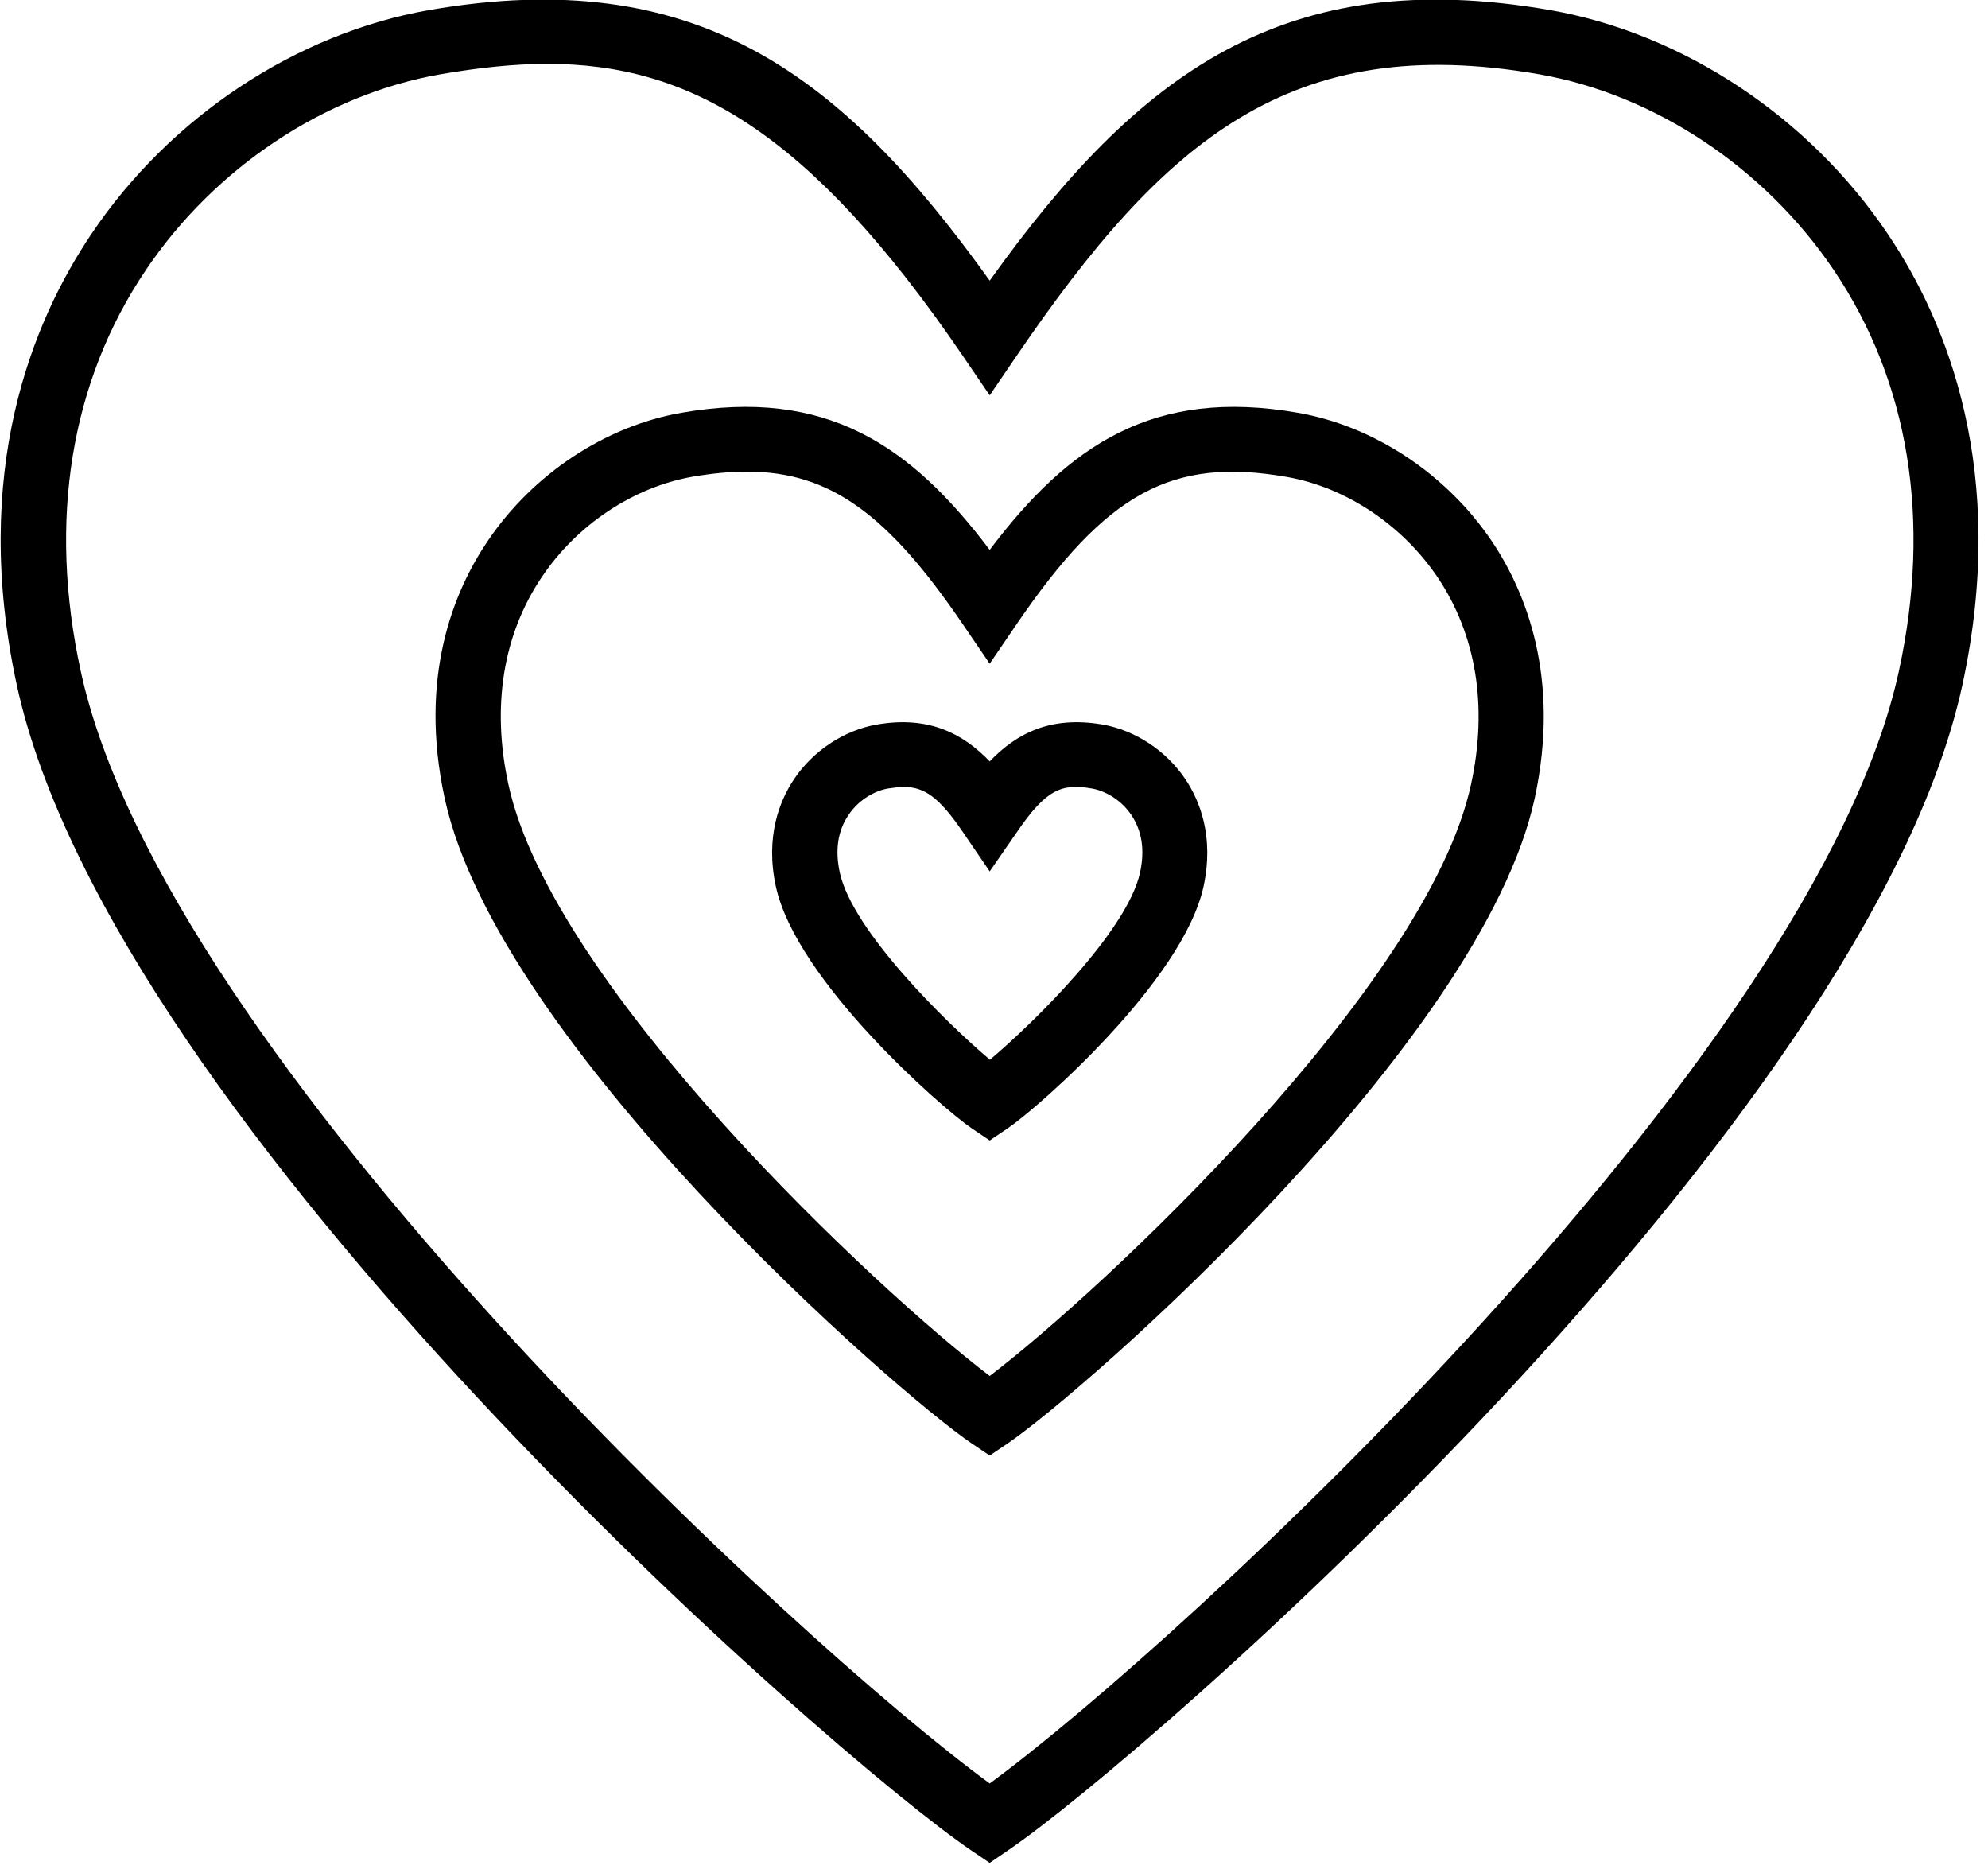 <?xml version="1.0" encoding="UTF-8" standalone="no"?>
<!-- Created with Inkscape (http://www.inkscape.org/) -->

<svg
   xmlns:dc="http://purl.org/dc/elements/1.1/"
   xmlns:cc="http://creativecommons.org/ns#"
   xmlns:rdf="http://www.w3.org/1999/02/22-rdf-syntax-ns#"
   xmlns:svg="http://www.w3.org/2000/svg"
   xmlns="http://www.w3.org/2000/svg"
   xmlns:sodipodi="http://sodipodi.sourceforge.net/DTD/sodipodi-0.dtd"
   xmlns:inkscape="http://www.inkscape.org/namespaces/inkscape"
   width="247.514mm"
   height="233.138mm"
   viewBox="0 0 247.514 233.138"
   version="1.1"
   id="svg12652"
   inkscape:version="0.92.5 (2060ec1f9f, 2020-04-08)"
   sodipodi:docname="heart_two.svg">
  <defs
     id="defs12646" />
  <sodipodi:namedview
     id="base"
     pagecolor="#ffffff"
     bordercolor="#666666"
     borderopacity="1.0"
     inkscape:pageopacity="0.0"
     inkscape:pageshadow="2"
     inkscape:zoom="0.35"
     inkscape:cx="581.29033"
     inkscape:cy="343.79441"
     inkscape:document-units="mm"
     inkscape:current-layer="g12800"
     showgrid="false"
     inkscape:window-width="1210"
     inkscape:window-height="1016"
     inkscape:window-x="710"
     inkscape:window-y="1107"
     inkscape:window-maximized="0" />
  <g
     inkscape:label="Layer 1"
     inkscape:groupmode="layer"
     id="layer1"
     transform="translate(47.966,-6.658)">
    <g
       id="g12677"
       transform="matrix(7.142,0,0,7.142,-9.21,24.351)">
      <g
         id="g12718"
         transform="matrix(0.072,0,0,0.072,-3.091,-3.853)">
        <g
           id="g12759"
           transform="matrix(0.998,0,0,0.998,7.97,-2.354)">
          <g
             id="g12800"
             transform="matrix(5.349,0,0,5.349,40.612,-289.73)">
            <g
               id="g12782"
               transform="translate(-20.274,50.412)">
              <path
                 id="path12780"
                 d="m 50,59.49 -0.83,-0.56 c -1.34,-0.91 -7.94,-6.68 -8.87,-10.96 -0.49,-2.27 0.18,-3.9 0.83,-4.87 0.87,-1.29 2.27,-2.21 3.75,-2.47 2.37,-0.41 3.92,0.42 5.12,1.67 1.2,-1.25 2.74,-2.08 5.12,-1.67 1.48,0.26 2.88,1.18 3.75,2.47 0.65,0.97 1.32,2.6 0.83,4.87 -0.93,4.28 -7.52,10.05 -8.87,10.96 z M 46.11,43.46 c -0.22,0 -0.46,0.03 -0.72,0.07 -0.54,0.09 -1.3,0.46 -1.8,1.21 -0.48,0.71 -0.61,1.59 -0.39,2.6 0.57,2.63 4.79,6.78 6.81,8.49 2.03,-1.71 6.24,-5.86 6.81,-8.49 0.22,-1.01 0.09,-1.88 -0.39,-2.6 -0.5,-0.75 -1.26,-1.12 -1.8,-1.21 -1.35,-0.24 -2.07,0.03 -3.39,1.97 L 50,47.29 48.78,45.5 C 47.71,43.93 47.04,43.46 46.11,43.46 Z M 50,73.78 49.17,73.22 C 45.68,70.85 27.68,55.08 25.28,43.97 c -1.19,-5.49 0.4,-9.37 1.95,-11.66 2.05,-3.04 5.34,-5.22 8.8,-5.82 6.54,-1.14 10.38,1.46 13.97,6.22 3.59,-4.76 7.43,-7.36 13.97,-6.22 3.46,0.6 6.75,2.78 8.8,5.82 1.54,2.29 3.13,6.18 1.95,11.66 -2.4,11.11 -20.4,26.87 -23.89,29.25 z M 38.99,29.16 c -0.77,0 -1.58,0.08 -2.46,0.23 -2.68,0.47 -5.25,2.17 -6.85,4.56 -1.75,2.6 -2.28,5.85 -1.51,9.39 1.98,9.17 16.75,22.97 21.83,26.83 5.08,-3.86 19.85,-17.66 21.83,-26.82 0.77,-3.54 0.24,-6.78 -1.51,-9.39 -1.61,-2.39 -4.17,-4.09 -6.85,-4.56 -5.21,-0.91 -8.18,0.72 -12.25,6.68 L 50,37.87 48.78,36.08 c -3.38,-4.96 -6,-6.92 -9.79,-6.92 z M 50,92.25 49.17,91.69 C 42.83,87.39 10.2,58.84 5.87,38.82 3.79,29.18 6.56,22.39 9.26,18.38 12.83,13.07 18.56,9.28 24.58,8.23 36.64,6.14 43.25,11.07 50,20.5 56.75,11.07 63.37,6.14 75.41,8.23 c 6.02,1.05 11.75,4.84 15.32,10.15 2.7,4 5.47,10.8 3.39,20.44 -4.33,20.02 -36.96,48.57 -43.3,52.87 z M 29.94,10.67 c -1.55,0 -3.15,0.18 -4.84,0.47 -5.24,0.91 -10.25,4.23 -13.38,8.89 C 8.31,25.09 7.29,31.37 8.77,38.19 12.56,55.76 41.34,82.32 50,88.65 58.66,82.31 87.44,55.76 91.24,38.19 92.72,31.37 91.7,25.09 88.29,20.03 85.16,15.38 80.15,12.05 74.91,11.14 63.65,9.18 57.9,14.12 51.22,23.91 L 50,25.7 48.78,23.91 C 41.81,13.69 36.34,10.67 29.94,10.67 Z"
                 inkscape:connector-curvature="0" />
            </g>
          </g>
        </g>
      </g>
    </g>
  </g>
</svg>

